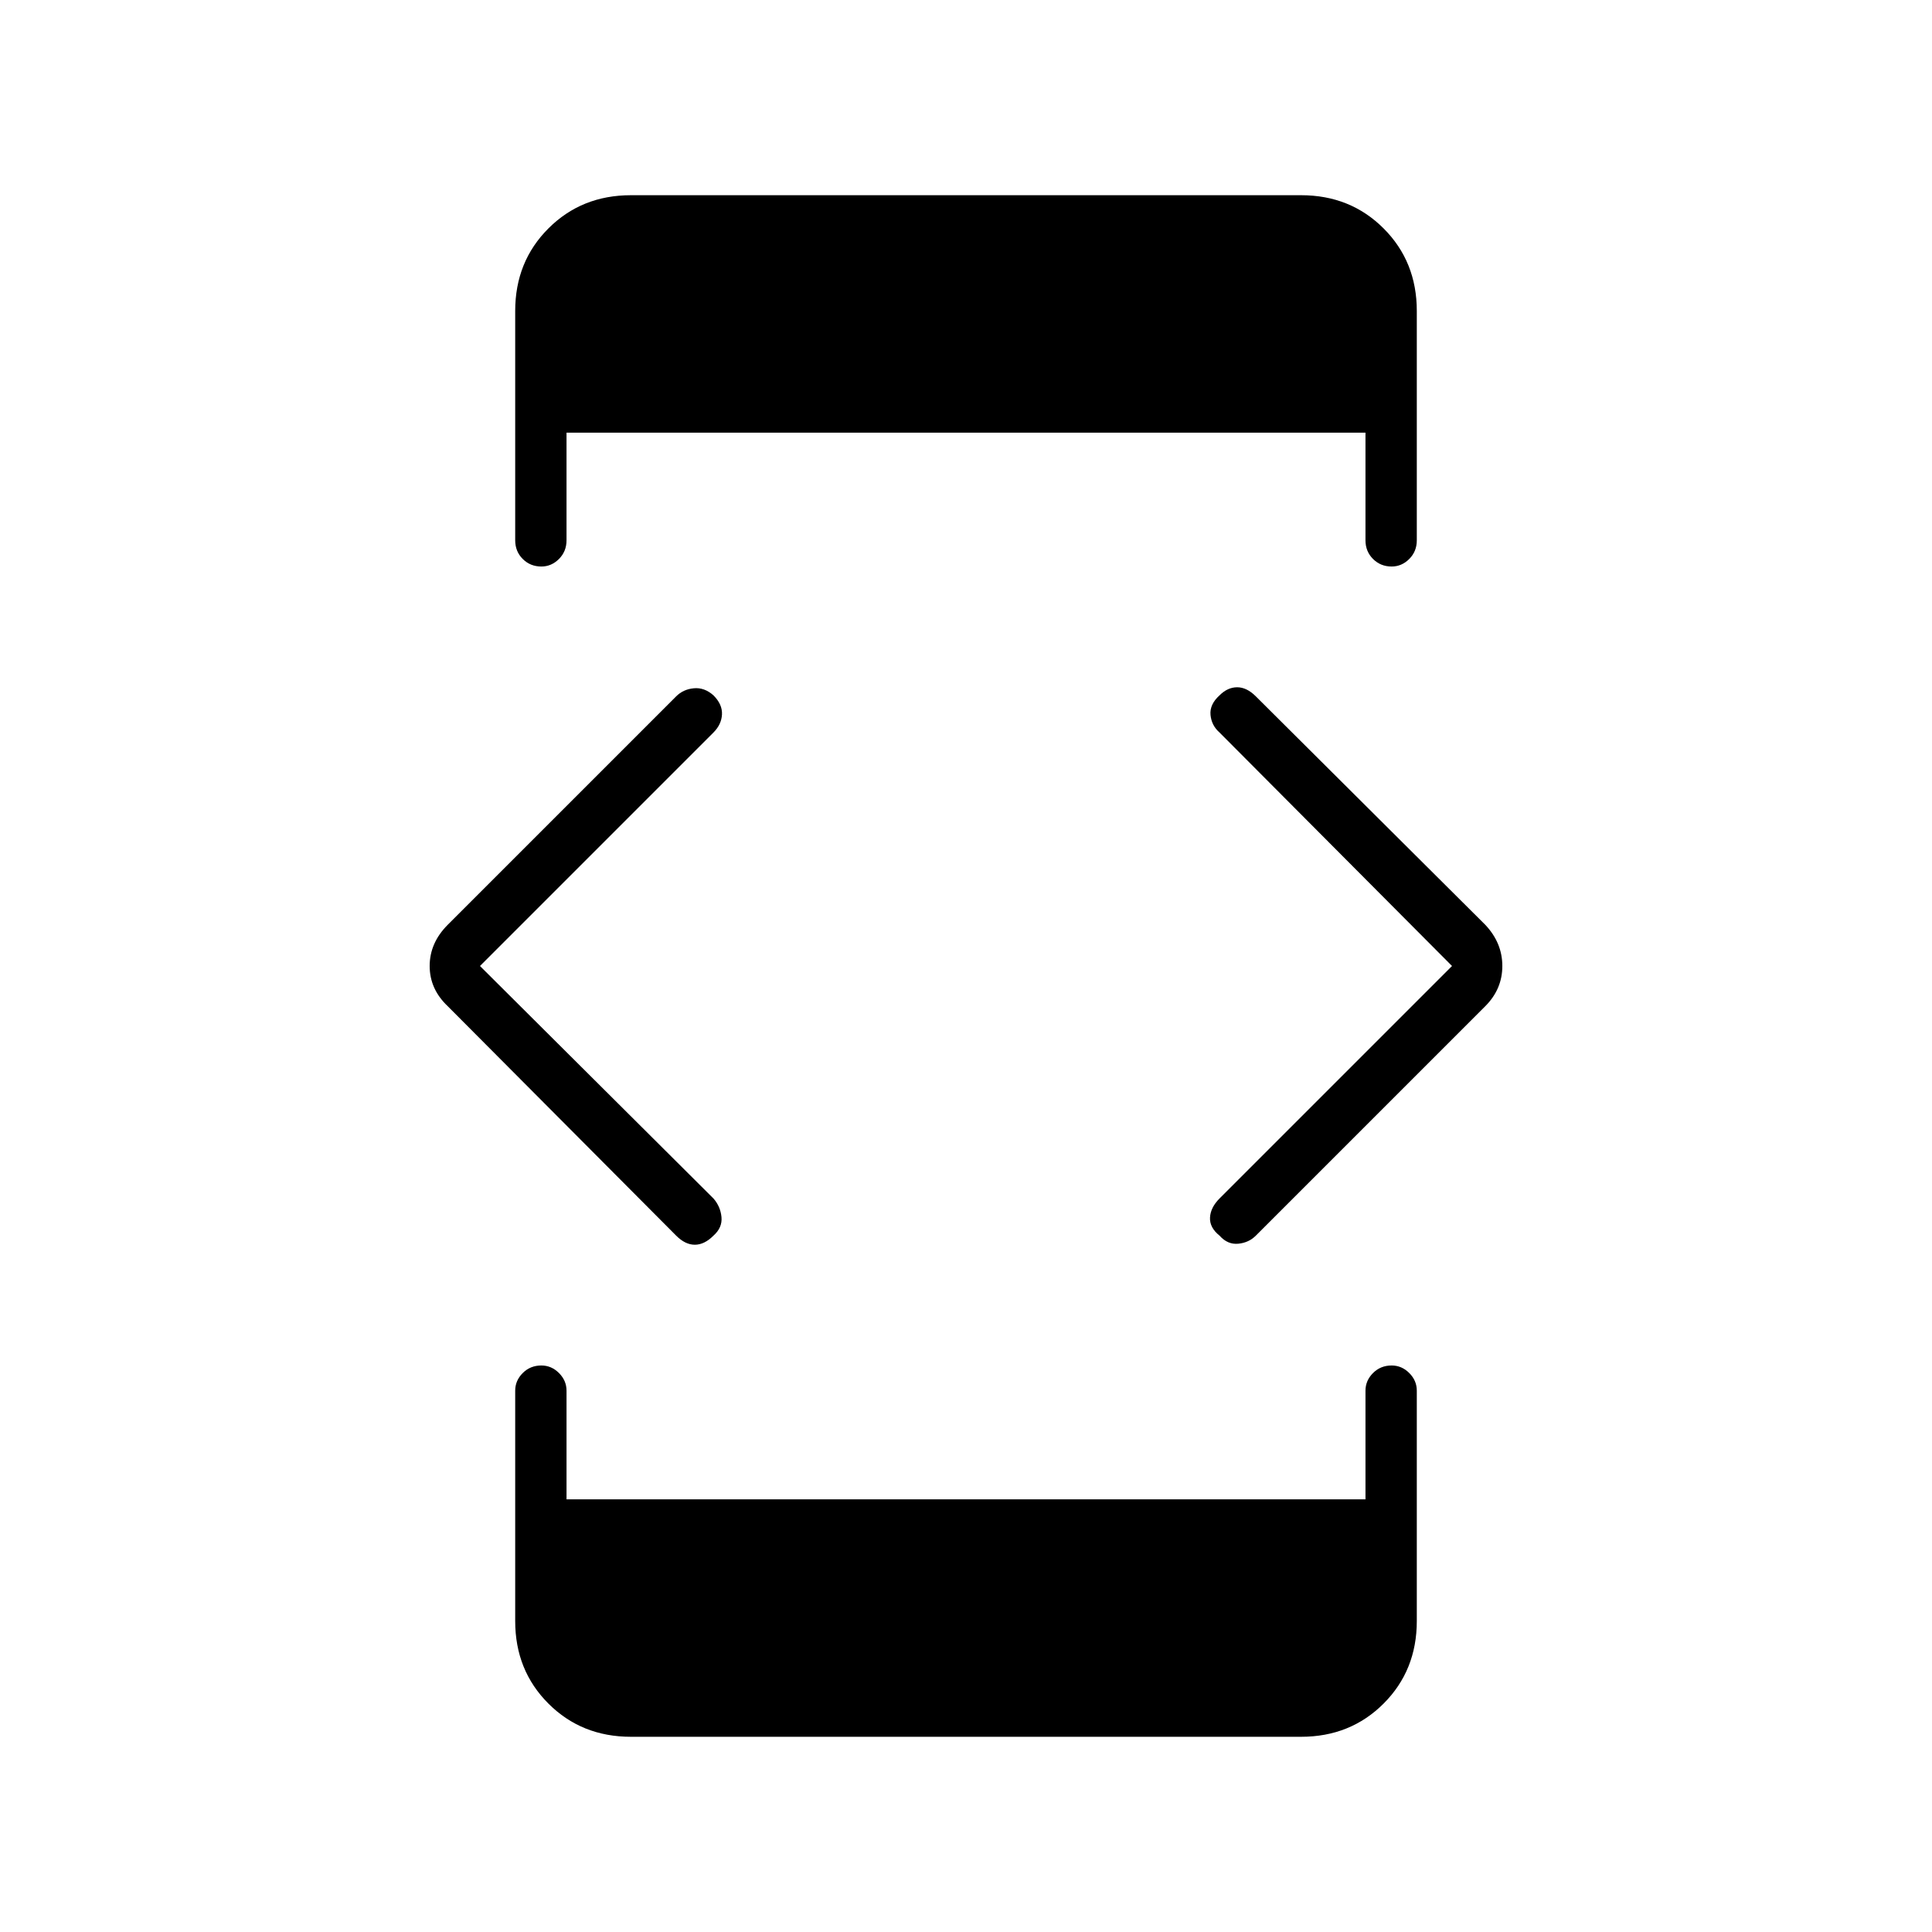 <svg xmlns="http://www.w3.org/2000/svg" height="24" viewBox="0 -960 960 960" width="24"><path d="m238.5-480 116 115.5q3.5 4 4 9.25t-4 9.25q-4.5 4.5-9.25 4.5T336-346L222.5-460q-9-8.5-9-20t9-20.5L336-614q3.5-3.5 8.75-4t9.75 3.5q4.5 4.5 4.25 9.5t-4.25 9l-116 116Zm75 383q-24.5 0-41-16.5t-16.5-41V-269q0-5 3.75-8.75t9.25-3.75q5 0 8.75 3.75t3.75 8.75v54h397v-54q0-5 3.75-8.75t9.25-3.75q5 0 8.75 3.75T704-269v114.5q0 24.5-16.5 41t-41 16.5h-333Zm0-766h333q24.5 0 41 16.5t16.5 41v114q0 5.5-3.75 9.25t-8.75 3.75q-5.5 0-9.25-3.75t-3.75-9.25V-745h-397v53.5q0 5.5-3.75 9.25T269-678.5q-5.5 0-9.25-3.75T256-691.5v-114q0-24.5 16.5-41t41-16.5Zm408 383L606-596q-4-3.5-4.5-8.75t4.5-9.75q4-4 8.75-4T624-614l114 113.5q8.5 9 8.5 20.5t-8.5 20L624-346q-3.5 3.5-8.75 4t-9.25-4q-5-4-4.75-9t4.75-9.5L721.5-480Z"/></svg>